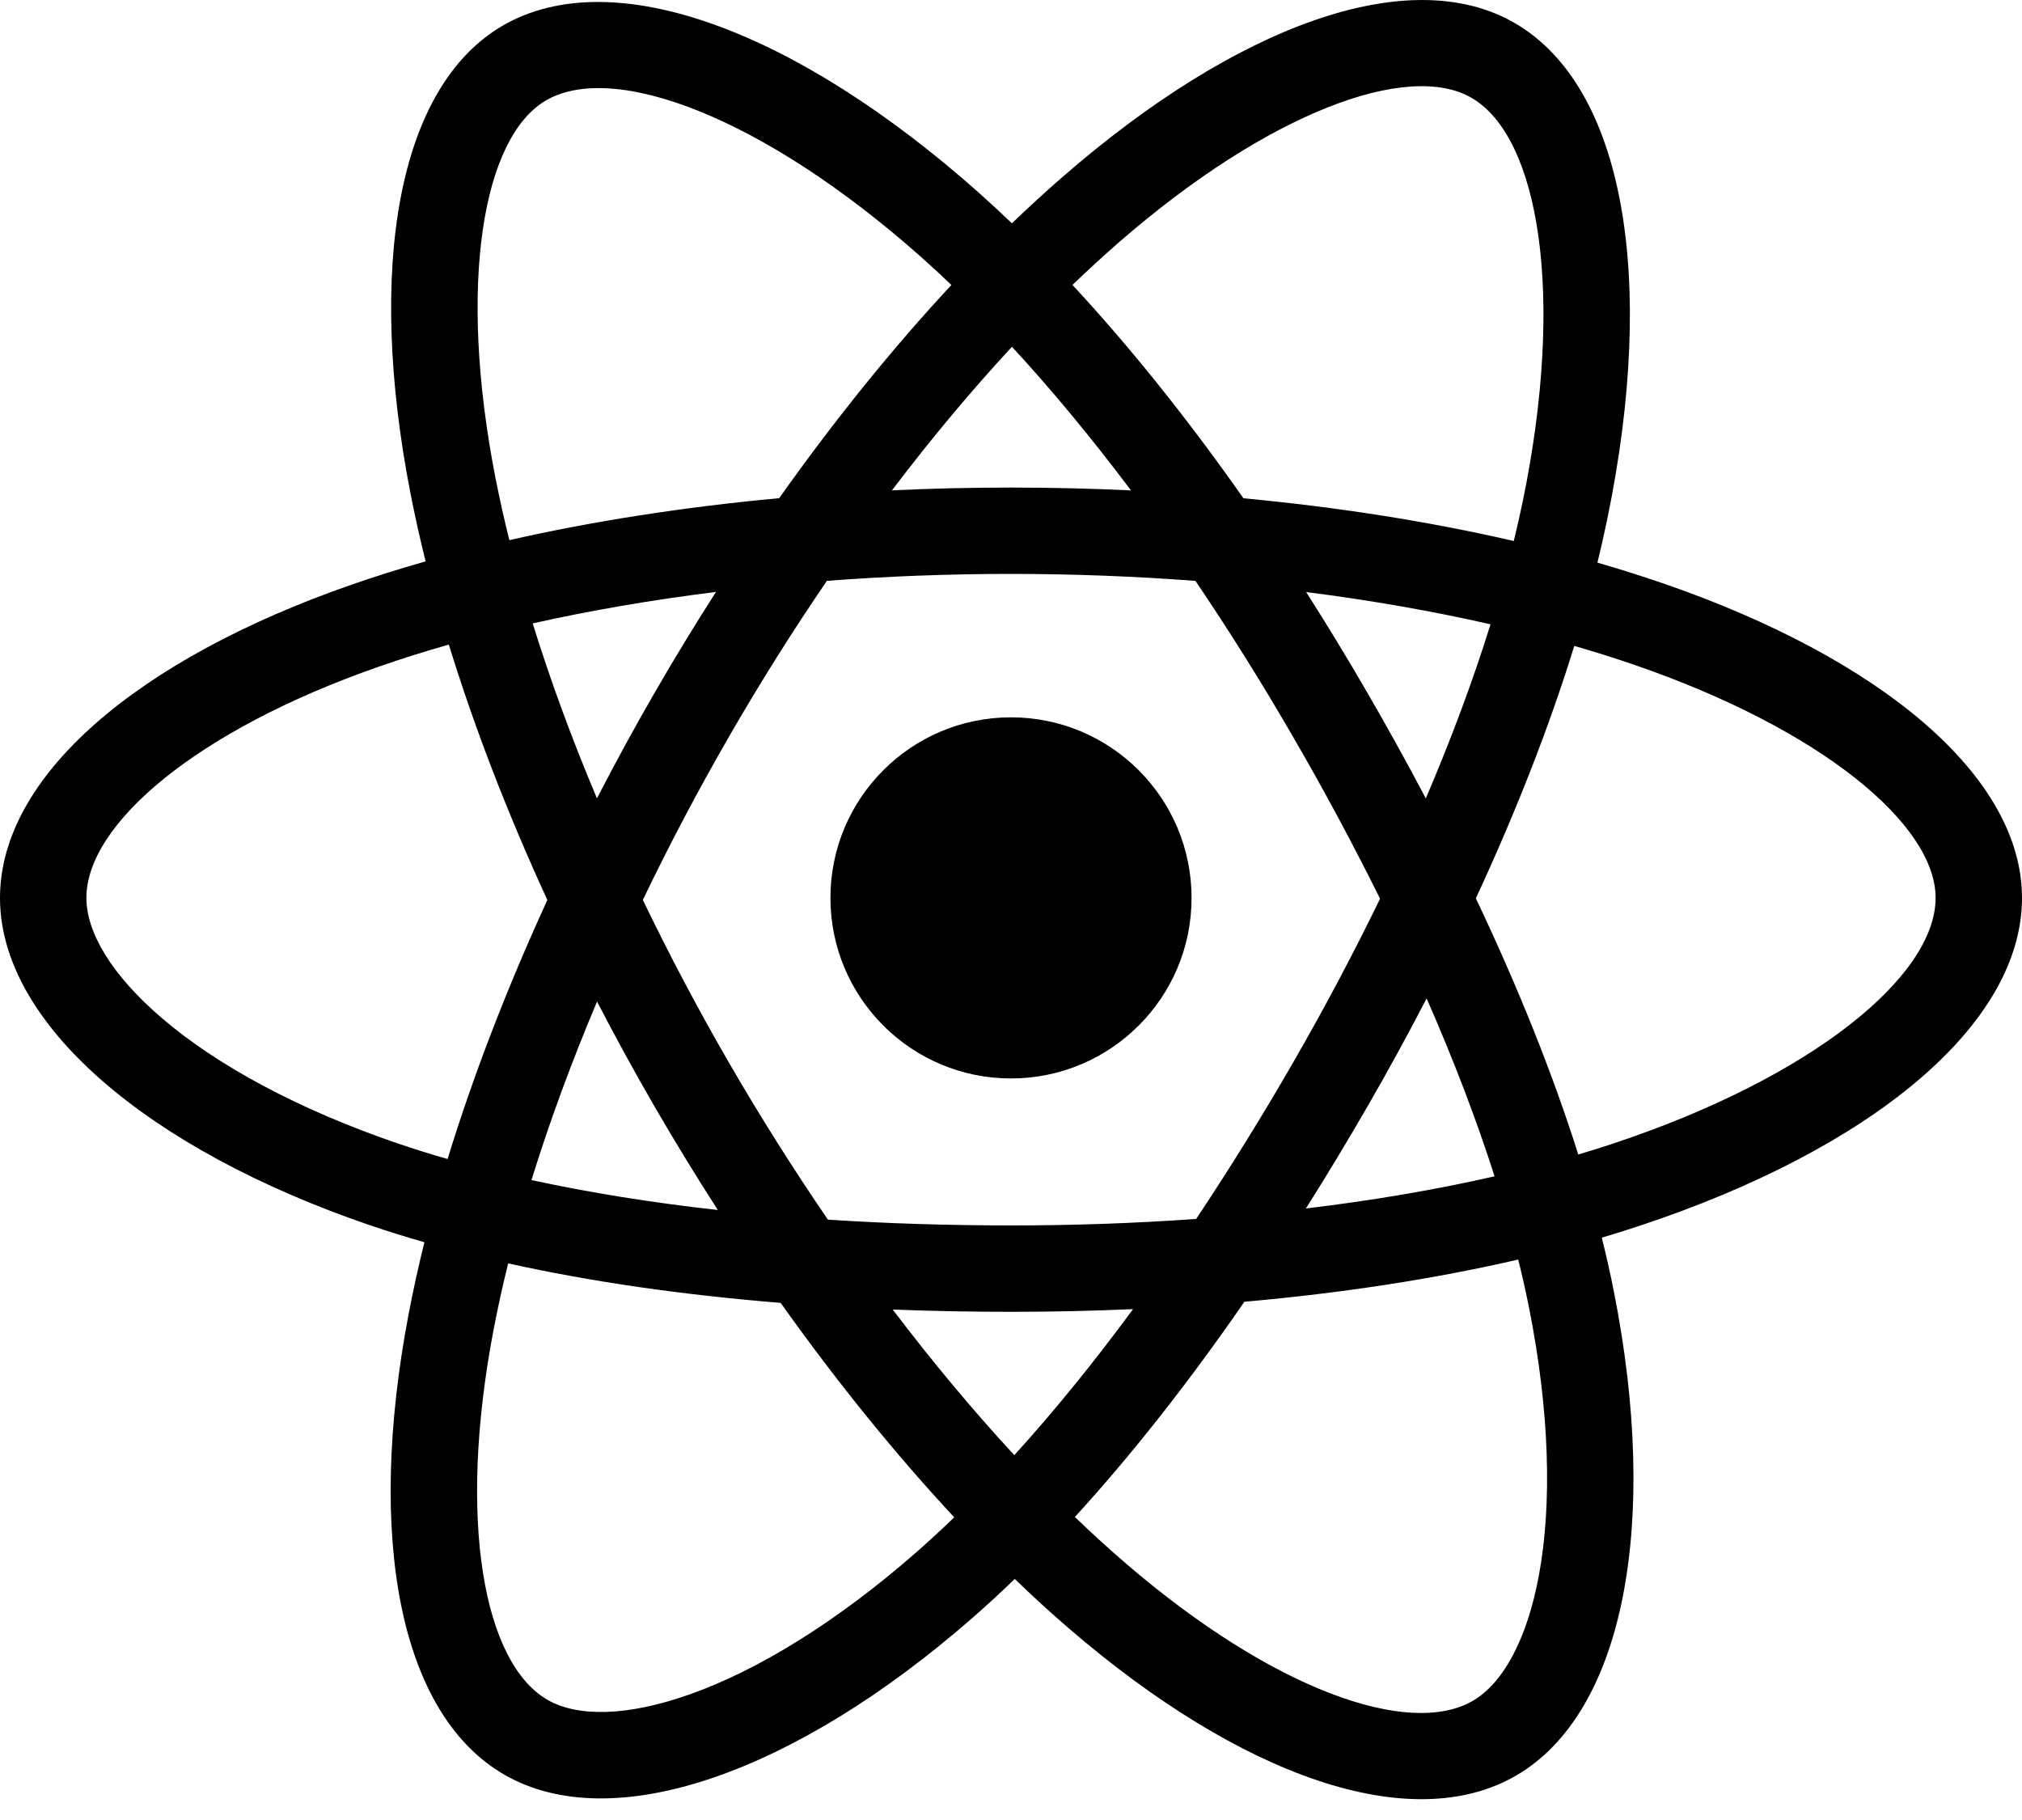 <svg width="40" height="36" viewBox="0 0 40 36" fill="none" xmlns="http://www.w3.org/2000/svg">
<path d="M32.888 11.535C32.462 11.389 32.033 11.254 31.601 11.129C31.673 10.832 31.74 10.539 31.799 10.251C32.774 5.519 32.137 1.708 29.96 0.453C27.874 -0.75 24.461 0.504 21.015 3.504C20.675 3.8 20.343 4.105 20.018 4.417C19.801 4.209 19.58 4.005 19.356 3.805C15.744 0.598 12.123 -0.753 9.949 0.505C7.864 1.712 7.247 5.295 8.124 9.779C8.212 10.223 8.31 10.665 8.42 11.104C7.907 11.25 7.413 11.405 6.94 11.57C2.705 13.046 0 15.36 0 17.761C0 20.239 2.903 22.726 7.314 24.234C7.672 24.355 8.033 24.468 8.396 24.572C8.278 25.045 8.173 25.521 8.082 26C7.245 30.406 7.898 33.904 9.978 35.104C12.125 36.342 15.729 35.069 19.239 32.001C19.524 31.752 19.802 31.495 20.074 31.232C20.425 31.571 20.785 31.9 21.155 32.219C24.555 35.144 27.912 36.325 29.989 35.123C32.135 33.881 32.832 30.122 31.927 25.55C31.856 25.191 31.776 24.835 31.687 24.481C31.94 24.406 32.189 24.328 32.431 24.248C37.016 22.729 40 20.273 40 17.761C40 15.352 37.208 13.022 32.888 11.535ZM31.893 22.626C31.674 22.698 31.451 22.769 31.222 22.836C30.715 21.234 30.032 19.53 29.196 17.769C29.994 16.05 30.651 14.368 31.143 12.776C31.552 12.894 31.949 13.019 32.332 13.151C36.033 14.425 38.291 16.309 38.291 17.761C38.291 19.307 35.853 21.314 31.893 22.626ZM30.251 25.881C30.651 27.903 30.708 29.732 30.443 31.161C30.205 32.445 29.726 33.301 29.133 33.644C27.873 34.374 25.177 33.425 22.27 30.923C21.926 30.627 21.59 30.321 21.264 30.006C22.391 28.774 23.517 27.341 24.617 25.749C26.55 25.578 28.377 25.297 30.034 24.914C30.116 25.243 30.188 25.566 30.251 25.881ZM13.637 33.518C12.405 33.953 11.424 33.965 10.831 33.623C9.57 32.896 9.045 30.087 9.761 26.318C9.846 25.873 9.943 25.43 10.053 24.99C11.691 25.353 13.505 25.614 15.443 25.771C16.55 27.328 17.709 28.759 18.877 30.013C18.628 30.253 18.374 30.487 18.115 30.715C16.563 32.071 15.008 33.034 13.637 33.518ZM7.867 22.617C5.917 21.95 4.306 21.084 3.202 20.138C2.21 19.289 1.709 18.445 1.709 17.761C1.709 16.304 3.88 14.446 7.502 13.184C7.942 13.03 8.402 12.886 8.879 12.75C9.38 14.378 10.036 16.081 10.828 17.802C10.026 19.549 9.36 21.279 8.854 22.926C8.523 22.831 8.194 22.728 7.867 22.617ZM9.801 9.451C9.05 5.609 9.549 2.711 10.805 1.984C12.143 1.209 15.102 2.314 18.221 5.083C18.425 5.264 18.625 5.449 18.821 5.637C17.659 6.885 16.511 8.306 15.414 9.854C13.533 10.028 11.732 10.308 10.076 10.684C9.974 10.275 9.883 9.864 9.801 9.451ZM27.055 13.712C26.664 13.036 26.259 12.369 25.839 11.711C27.115 11.873 28.338 12.087 29.486 12.349C29.142 13.454 28.712 14.609 28.206 15.793C27.837 15.092 27.453 14.398 27.055 13.712ZM20.019 6.859C20.807 7.712 21.597 8.666 22.373 9.7C20.798 9.626 19.221 9.625 17.645 9.699C18.423 8.674 19.219 7.722 20.019 6.859ZM12.938 13.723C12.545 14.404 12.169 15.094 11.809 15.792C11.311 14.612 10.885 13.451 10.538 12.331C11.679 12.075 12.896 11.867 14.164 11.708C13.74 12.37 13.331 13.042 12.938 13.723ZM14.2 23.934C12.89 23.788 11.655 23.59 10.514 23.342C10.867 22.201 11.302 21.016 11.811 19.811C12.172 20.509 12.55 21.199 12.944 21.88C13.35 22.58 13.77 23.266 14.2 23.934ZM20.066 28.783C19.256 27.909 18.449 26.942 17.66 25.903C18.426 25.933 19.206 25.948 20 25.948C20.815 25.948 21.621 25.93 22.415 25.895C21.636 26.953 20.849 27.921 20.066 28.783ZM28.222 19.749C28.757 20.968 29.208 22.147 29.566 23.268C28.406 23.532 27.154 23.746 25.834 23.904C26.257 23.234 26.666 22.555 27.062 21.869C27.465 21.171 27.851 20.464 28.222 19.749ZM25.582 21.015C24.976 22.067 24.336 23.1 23.663 24.111C22.444 24.197 21.222 24.24 20 24.239C18.755 24.239 17.544 24.201 16.378 24.125C15.688 23.116 15.036 22.082 14.423 21.024C13.814 19.972 13.245 18.897 12.717 17.801C13.243 16.705 13.811 15.63 14.418 14.577L14.418 14.577C15.025 13.523 15.672 12.493 16.358 11.489C17.547 11.399 18.767 11.352 20 11.352C21.238 11.352 22.46 11.4 23.649 11.49C24.328 12.493 24.97 13.52 25.576 14.568C26.186 15.618 26.761 16.689 27.301 17.777C26.766 18.876 26.193 19.956 25.582 21.015ZM29.107 1.933C30.446 2.705 30.967 5.821 30.126 9.906C30.072 10.167 30.012 10.432 29.946 10.701C28.286 10.318 26.484 10.033 24.598 9.856C23.499 8.291 22.36 6.868 21.216 5.636C21.516 5.347 21.823 5.066 22.136 4.792C25.09 2.222 27.849 1.208 29.107 1.933ZM20 14.189C21.973 14.189 23.572 15.788 23.572 17.761C23.572 19.733 21.973 21.332 20 21.332C18.027 21.332 16.428 19.733 16.428 17.761C16.428 15.788 18.027 14.189 20 14.189Z" fill="url(#paint0_linear_530_4)"/>
<defs>
<linearGradient id="paint0_linear_530_4" x1="20" y1="0" x2="20" y2="35.589" gradientUnits="userSpaceOnUse">
<stop stopColor="#00D8FF"/>
<stop offset="1" stopColor="#046B7E"/>
</linearGradient>
</defs>
</svg>
